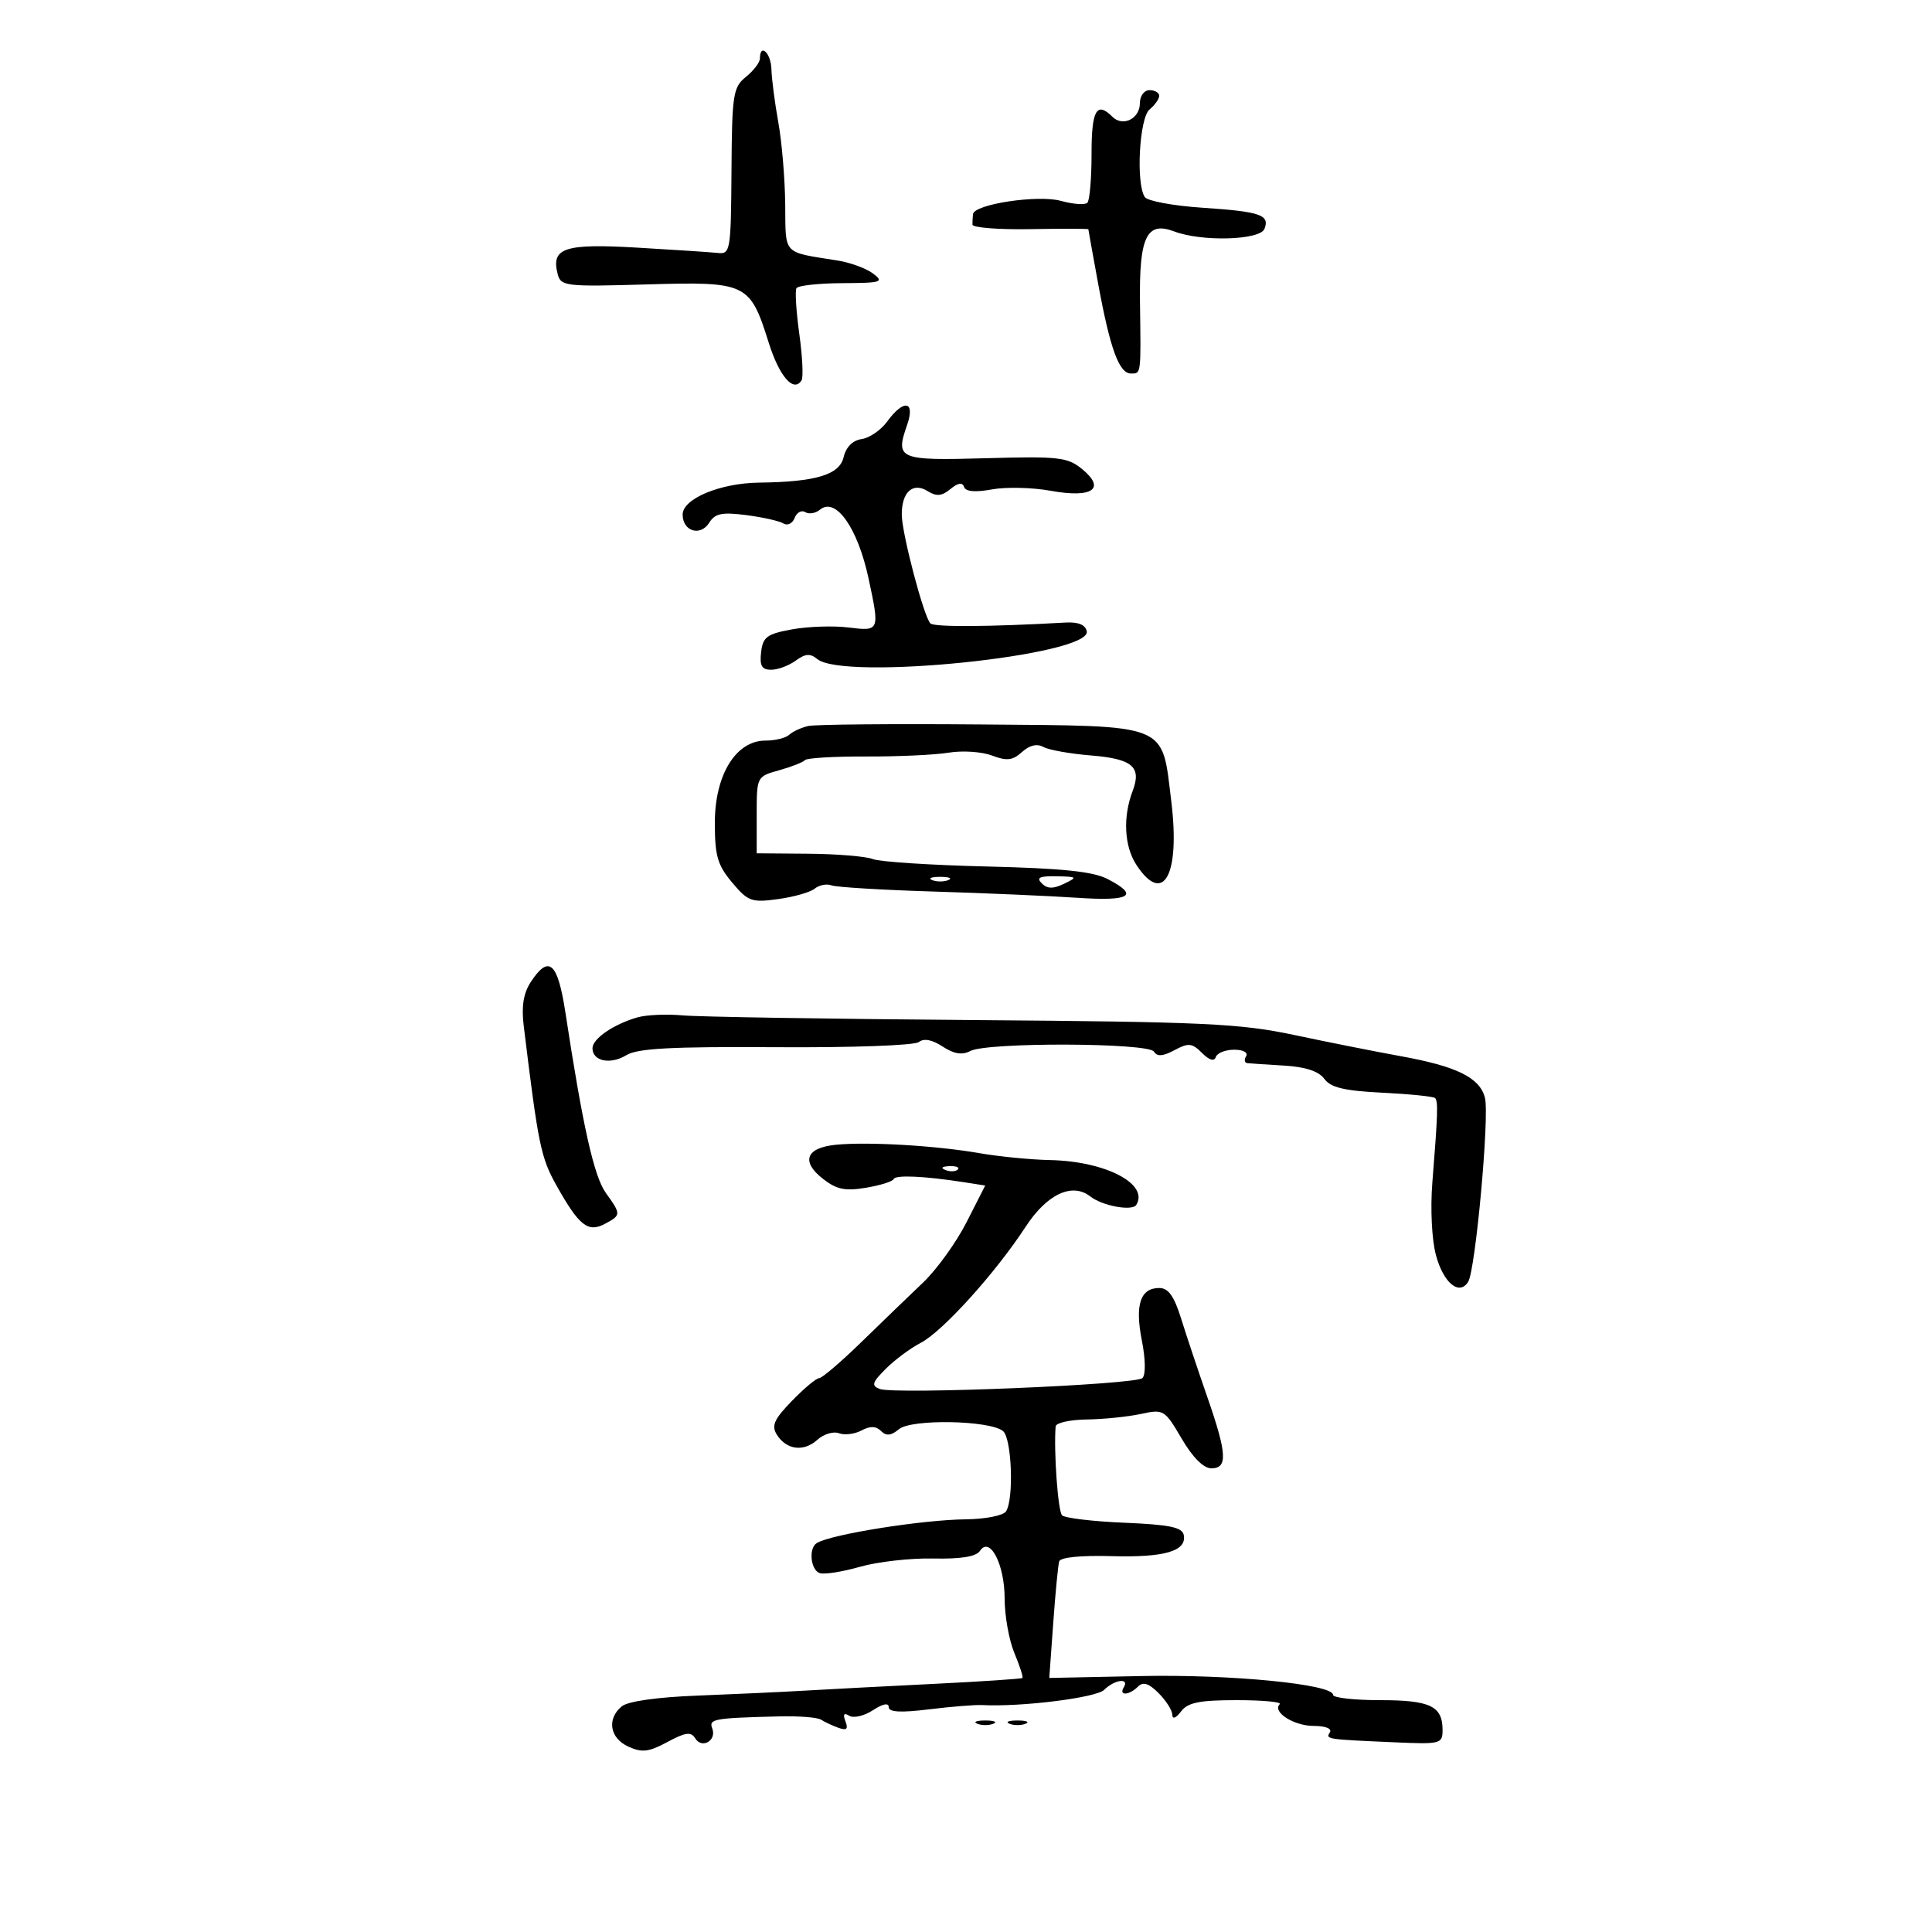 <svg xmlns="http://www.w3.org/2000/svg" width="300" height="300" viewBox="0 0 300 300" version="1.1">
	<path d="M 118 9.090 C 118 9.689, 117.025 10.969, 115.834 11.933 C 113.824 13.561, 113.662 14.617, 113.584 26.594 C 113.504 38.881, 113.404 39.490, 111.500 39.282 C 110.400 39.163, 104.748 38.789, 98.939 38.452 C 87.609 37.794, 85.531 38.489, 86.600 42.579 C 87.088 44.446, 87.843 44.533, 100.446 44.164 C 115.988 43.710, 116.446 43.930, 119.368 53.219 C 121.022 58.478, 123.248 61.025, 124.467 59.053 C 124.759 58.580, 124.601 55.337, 124.115 51.847 C 123.630 48.356, 123.432 45.163, 123.675 44.750 C 123.919 44.337, 127.129 43.986, 130.809 43.968 C 136.883 43.939, 137.323 43.802, 135.576 42.481 C 134.518 41.680, 132.043 40.769, 130.076 40.455 C 121.420 39.075, 122.007 39.704, 121.927 31.731 C 121.887 27.754, 121.406 22.025, 120.858 19 C 120.310 15.975, 119.828 12.262, 119.787 10.750 C 119.719 8.219, 118 6.622, 118 9.090 M 177 16.031 C 177 18.436, 174.344 19.744, 172.733 18.133 C 170.285 15.685, 169.490 17.105, 169.495 23.914 C 169.498 27.717, 169.205 31.125, 168.844 31.487 C 168.483 31.849, 166.627 31.715, 164.719 31.188 C 161.171 30.208, 151.262 31.707, 151.086 33.250 C 151.039 33.663, 151 34.392, 151 34.870 C 151 35.349, 155.050 35.669, 160 35.582 C 164.950 35.494, 169 35.503, 169 35.601 C 169 35.699, 169.692 39.541, 170.537 44.140 C 172.388 54.205, 173.780 58, 175.621 58 C 177.203 58, 177.170 58.259, 177.016 47 C 176.876 36.750, 178.052 34.309, 182.345 35.941 C 186.621 37.567, 195.670 37.303, 196.349 35.532 C 197.184 33.357, 195.713 32.858, 186.685 32.255 C 182.183 31.954, 178.169 31.211, 177.765 30.604 C 176.363 28.497, 176.913 18.317, 178.500 17 C 179.325 16.315, 180 15.360, 180 14.878 C 180 14.395, 179.325 14, 178.500 14 C 177.659 14, 177 14.892, 177 16.031 M 137.756 65.461 C 136.797 66.780, 135.016 68.003, 133.797 68.180 C 132.398 68.382, 131.367 69.417, 130.998 70.990 C 130.357 73.726, 126.681 74.833, 117.872 74.942 C 111.802 75.018, 106 77.444, 106 79.906 C 106 82.504, 108.765 83.348, 110.128 81.167 C 111.032 79.719, 112.099 79.500, 115.873 79.984 C 118.423 80.311, 121.022 80.896, 121.650 81.283 C 122.277 81.671, 123.059 81.288, 123.388 80.431 C 123.717 79.574, 124.459 79.165, 125.037 79.523 C 125.615 79.880, 126.645 79.709, 127.327 79.143 C 129.766 77.120, 133.180 81.951, 134.866 89.809 C 136.620 97.989, 136.600 98.036, 131.750 97.434 C 129.412 97.145, 125.475 97.276, 123 97.726 C 119.088 98.438, 118.459 98.901, 118.184 101.272 C 117.938 103.385, 118.290 104, 119.742 104 C 120.774 104, 122.490 103.362, 123.556 102.583 C 125.049 101.491, 125.817 101.434, 126.899 102.333 C 131.003 105.743, 169.510 101.780, 168.752 98.025 C 168.550 97.020, 167.432 96.557, 165.473 96.668 C 153.643 97.339, 145.067 97.394, 144.474 96.804 C 143.452 95.787, 140.063 82.935, 140.029 79.950 C 139.989 76.424, 141.737 74.819, 144.047 76.262 C 145.418 77.118, 146.246 77.042, 147.581 75.940 C 148.755 74.971, 149.447 74.863, 149.699 75.609 C 149.945 76.339, 151.424 76.471, 154.030 75.994 C 156.207 75.596, 160.299 75.691, 163.125 76.204 C 169.631 77.387, 171.782 75.905, 168.019 72.832 C 165.765 70.991, 164.404 70.837, 153.103 71.153 C 139.503 71.533, 138.996 71.318, 140.858 65.979 C 142.163 62.235, 140.325 61.928, 137.756 65.461 M 125.500 112.736 C 124.400 112.988, 123.073 113.600, 122.550 114.097 C 122.027 114.594, 120.363 115, 118.851 115 C 114.270 115, 111 120.318, 111 127.768 C 111 132.903, 111.416 134.341, 113.682 137.034 C 116.164 139.983, 116.699 140.176, 120.831 139.610 C 123.288 139.273, 125.849 138.540, 126.522 137.981 C 127.196 137.423, 128.366 137.197, 129.123 137.481 C 129.880 137.764, 137.025 138.196, 145 138.439 C 152.975 138.683, 162.988 139.118, 167.250 139.406 C 175.549 139.967, 176.987 139.079, 171.977 136.488 C 169.725 135.324, 164.944 134.829, 153.227 134.548 C 144.577 134.341, 136.622 133.825, 135.548 133.401 C 134.475 132.978, 129.975 132.602, 125.548 132.566 L 117.500 132.500 117.500 126.540 C 117.500 120.582, 117.501 120.580, 121 119.602 C 122.925 119.063, 124.725 118.355, 125 118.028 C 125.275 117.701, 129.550 117.449, 134.500 117.469 C 139.450 117.488, 145.226 117.219, 147.335 116.871 C 149.444 116.523, 152.459 116.724, 154.035 117.319 C 156.350 118.193, 157.246 118.088, 158.701 116.771 C 159.867 115.716, 161.033 115.439, 162.011 115.986 C 162.841 116.451, 166.159 117.044, 169.383 117.305 C 175.840 117.827, 177.303 119.072, 175.875 122.828 C 174.336 126.876, 174.567 131.410, 176.461 134.299 C 180.655 140.701, 183.284 135.889, 181.872 124.393 C 180.371 112.170, 181.802 112.746, 152.325 112.492 C 138.671 112.375, 126.600 112.484, 125.500 112.736 M 144.750 136.662 C 145.438 136.940, 146.563 136.940, 147.250 136.662 C 147.938 136.385, 147.375 136.158, 146 136.158 C 144.625 136.158, 144.063 136.385, 144.750 136.662 M 161.767 137.167 C 162.631 138.031, 163.530 138.048, 165.217 137.235 C 167.361 136.202, 167.290 136.131, 164.050 136.068 C 161.420 136.016, 160.878 136.278, 161.767 137.167 M 82.421 152.481 C 81.288 154.210, 80.953 156.254, 81.316 159.231 C 83.592 177.884, 83.977 179.753, 86.449 184.154 C 89.933 190.355, 91.312 191.439, 93.936 190.034 C 96.465 188.681, 96.468 188.571, 94.057 185.210 C 92.237 182.672, 90.486 174.847, 87.800 157.250 C 86.603 149.404, 85.233 148.189, 82.421 152.481 M 98.968 157.981 C 95.265 159.048, 92 161.293, 92 162.772 C 92 164.789, 94.788 165.359, 97.258 163.847 C 98.991 162.786, 104.264 162.505, 120.500 162.610 C 132.319 162.686, 142.017 162.334, 142.683 161.806 C 143.454 161.193, 144.736 161.436, 146.366 162.504 C 148.138 163.665, 149.395 163.866, 150.683 163.195 C 153.321 161.819, 178.324 161.906, 179.182 163.294 C 179.677 164.095, 180.573 164.031, 182.371 163.069 C 184.553 161.901, 185.099 161.956, 186.642 163.499 C 187.774 164.631, 188.547 164.860, 188.789 164.134 C 188.997 163.510, 190.281 163, 191.642 163 C 193.038 163, 193.848 163.436, 193.500 164 C 193.160 164.550, 193.246 165.039, 193.691 165.086 C 194.136 165.134, 196.717 165.305, 199.426 165.467 C 202.726 165.664, 204.778 166.343, 205.643 167.526 C 206.633 168.880, 208.734 169.381, 214.663 169.675 C 218.914 169.886, 222.593 170.259, 222.838 170.505 C 223.329 170.995, 223.264 173.008, 222.416 183.609 C 222.089 187.687, 222.328 192.505, 222.976 194.910 C 224.137 199.221, 226.605 201.257, 227.978 199.036 C 229.121 197.186, 231.299 173.328, 230.584 170.480 C 229.798 167.345, 226.233 165.581, 217.500 164.002 C 213.650 163.306, 206.225 161.829, 201 160.720 C 192.544 158.925, 187.050 158.670, 151 158.394 C 128.725 158.223, 108.475 157.897, 106 157.668 C 103.525 157.439, 100.361 157.580, 98.968 157.981 M 129.836 177.754 C 125.168 178.208, 124.328 180.326, 127.749 183.017 C 129.887 184.699, 131.196 184.976, 134.453 184.436 C 136.679 184.066, 138.620 183.458, 138.766 183.085 C 139.030 182.410, 143.535 182.614, 149.742 183.582 L 152.985 184.088 150.081 189.794 C 148.483 192.932, 145.449 197.142, 143.338 199.150 C 141.227 201.157, 136.913 205.319, 133.751 208.400 C 130.589 211.480, 127.639 214, 127.197 214 C 126.754 214, 124.853 215.589, 122.970 217.530 C 120.192 220.398, 119.752 221.384, 120.632 222.780 C 122.126 225.153, 124.805 225.486, 126.930 223.564 C 127.909 222.677, 129.416 222.222, 130.277 222.553 C 131.139 222.884, 132.710 222.690, 133.769 222.124 C 135.117 221.402, 136.026 221.426, 136.804 222.204 C 137.619 223.019, 138.363 222.943, 139.595 221.921 C 141.537 220.309, 153.695 220.534, 155.750 222.219 C 157.105 223.331, 157.459 232.730, 156.220 234.679 C 155.802 235.335, 153.040 235.884, 149.985 235.918 C 143.157 235.995, 129.027 238.247, 126.820 239.611 C 125.546 240.398, 125.855 243.731, 127.250 244.259 C 127.938 244.520, 130.750 244.088, 133.500 243.299 C 136.250 242.511, 141.379 241.928, 144.897 242.004 C 149.222 242.098, 151.576 241.715, 152.166 240.821 C 153.708 238.484, 156 242.909, 156 248.223 C 156 250.886, 156.681 254.694, 157.513 256.686 C 158.345 258.677, 158.908 260.419, 158.763 260.555 C 158.618 260.692, 152.425 261.104, 145 261.471 C 137.575 261.837, 128.575 262.309, 125 262.519 C 121.425 262.729, 113.907 263.077, 108.292 263.293 C 102.012 263.534, 97.491 264.177, 96.542 264.965 C 94.194 266.914, 94.684 269.899, 97.567 271.213 C 99.691 272.180, 100.740 272.056, 103.638 270.496 C 106.462 268.975, 107.299 268.866, 107.958 269.933 C 108.998 271.615, 111.317 270.268, 110.600 268.399 C 110.030 266.916, 110.773 266.781, 121 266.519 C 124.025 266.442, 126.950 266.673, 127.500 267.034 C 128.050 267.395, 129.265 267.961, 130.199 268.294 C 131.465 268.744, 131.740 268.487, 131.279 267.285 C 130.857 266.184, 131.045 265.910, 131.874 266.422 C 132.542 266.835, 134.193 266.448, 135.544 265.563 C 137.068 264.564, 138 264.379, 138 265.075 C 138 265.866, 139.842 265.970, 144.250 265.427 C 147.688 265.004, 151.400 264.705, 152.500 264.762 C 158.586 265.080, 170.233 263.624, 171.464 262.393 C 173.057 260.800, 175.432 260.493, 174.500 262 C 173.666 263.350, 175.326 263.274, 176.700 261.900 C 177.500 261.100, 178.373 261.373, 179.900 262.900 C 181.055 264.055, 182.014 265.563, 182.032 266.250 C 182.051 267.013, 182.581 266.819, 183.392 265.750 C 184.444 264.364, 186.241 264, 192.027 264 C 196.045 264, 199.055 264.279, 198.714 264.619 C 197.509 265.825, 200.901 268, 203.988 268 C 205.820 268, 206.862 268.415, 206.500 269 C 205.836 270.075, 205.866 270.079, 216.750 270.554 C 223.682 270.857, 224 270.773, 224 268.635 C 224 264.915, 222.084 264, 214.300 264 C 210.285 264, 207 263.631, 207 263.180 C 207 261.528, 191.119 259.969, 177.216 260.256 L 162.932 260.551 163.545 252.025 C 163.882 247.336, 164.298 243.030, 164.469 242.455 C 164.658 241.819, 167.831 241.499, 172.584 241.636 C 180.834 241.875, 184.322 240.851, 183.810 238.342 C 183.567 237.150, 181.565 236.739, 174.591 236.450 C 169.690 236.247, 165.335 235.725, 164.911 235.291 C 164.279 234.641, 163.607 225.314, 163.918 221.493 C 163.963 220.938, 166.137 220.454, 168.750 220.416 C 171.363 220.378, 175.139 219.993, 177.141 219.560 C 180.692 218.793, 180.850 218.889, 183.487 223.387 C 185.200 226.310, 186.888 228, 188.095 228 C 190.668 228, 190.535 225.729, 187.442 216.846 C 186.036 212.806, 184.218 207.363, 183.404 204.750 C 182.314 201.256, 181.417 200, 180.011 200 C 177.070 200, 176.208 202.595, 177.305 208.144 C 177.882 211.061, 177.918 213.474, 177.394 213.988 C 176.343 215.018, 138.921 216.567, 136.602 215.677 C 135.271 215.167, 135.422 214.669, 137.551 212.540 C 138.943 211.148, 141.383 209.336, 142.974 208.513 C 146.354 206.766, 154.591 197.651, 159.254 190.500 C 162.571 185.414, 166.493 183.577, 169.310 185.790 C 171.176 187.255, 175.818 188.104, 176.442 187.094 C 178.450 183.844, 171.655 180.310, 163.064 180.137 C 160.075 180.077, 155.125 179.592, 152.064 179.059 C 145.323 177.886, 134.826 177.270, 129.836 177.754 M 146.813 181.683 C 147.534 181.972, 148.397 181.936, 148.729 181.604 C 149.061 181.272, 148.471 181.036, 147.417 181.079 C 146.252 181.127, 146.015 181.364, 146.813 181.683 M 151.750 267.662 C 152.438 267.940, 153.563 267.940, 154.250 267.662 C 154.938 267.385, 154.375 267.158, 153 267.158 C 151.625 267.158, 151.063 267.385, 151.750 267.662 M 156.750 267.662 C 157.438 267.940, 158.563 267.940, 159.250 267.662 C 159.938 267.385, 159.375 267.158, 158 267.158 C 156.625 267.158, 156.063 267.385, 156.750 267.662" stroke="none" fill="black" fill-rule="evenodd"/>
</svg>
